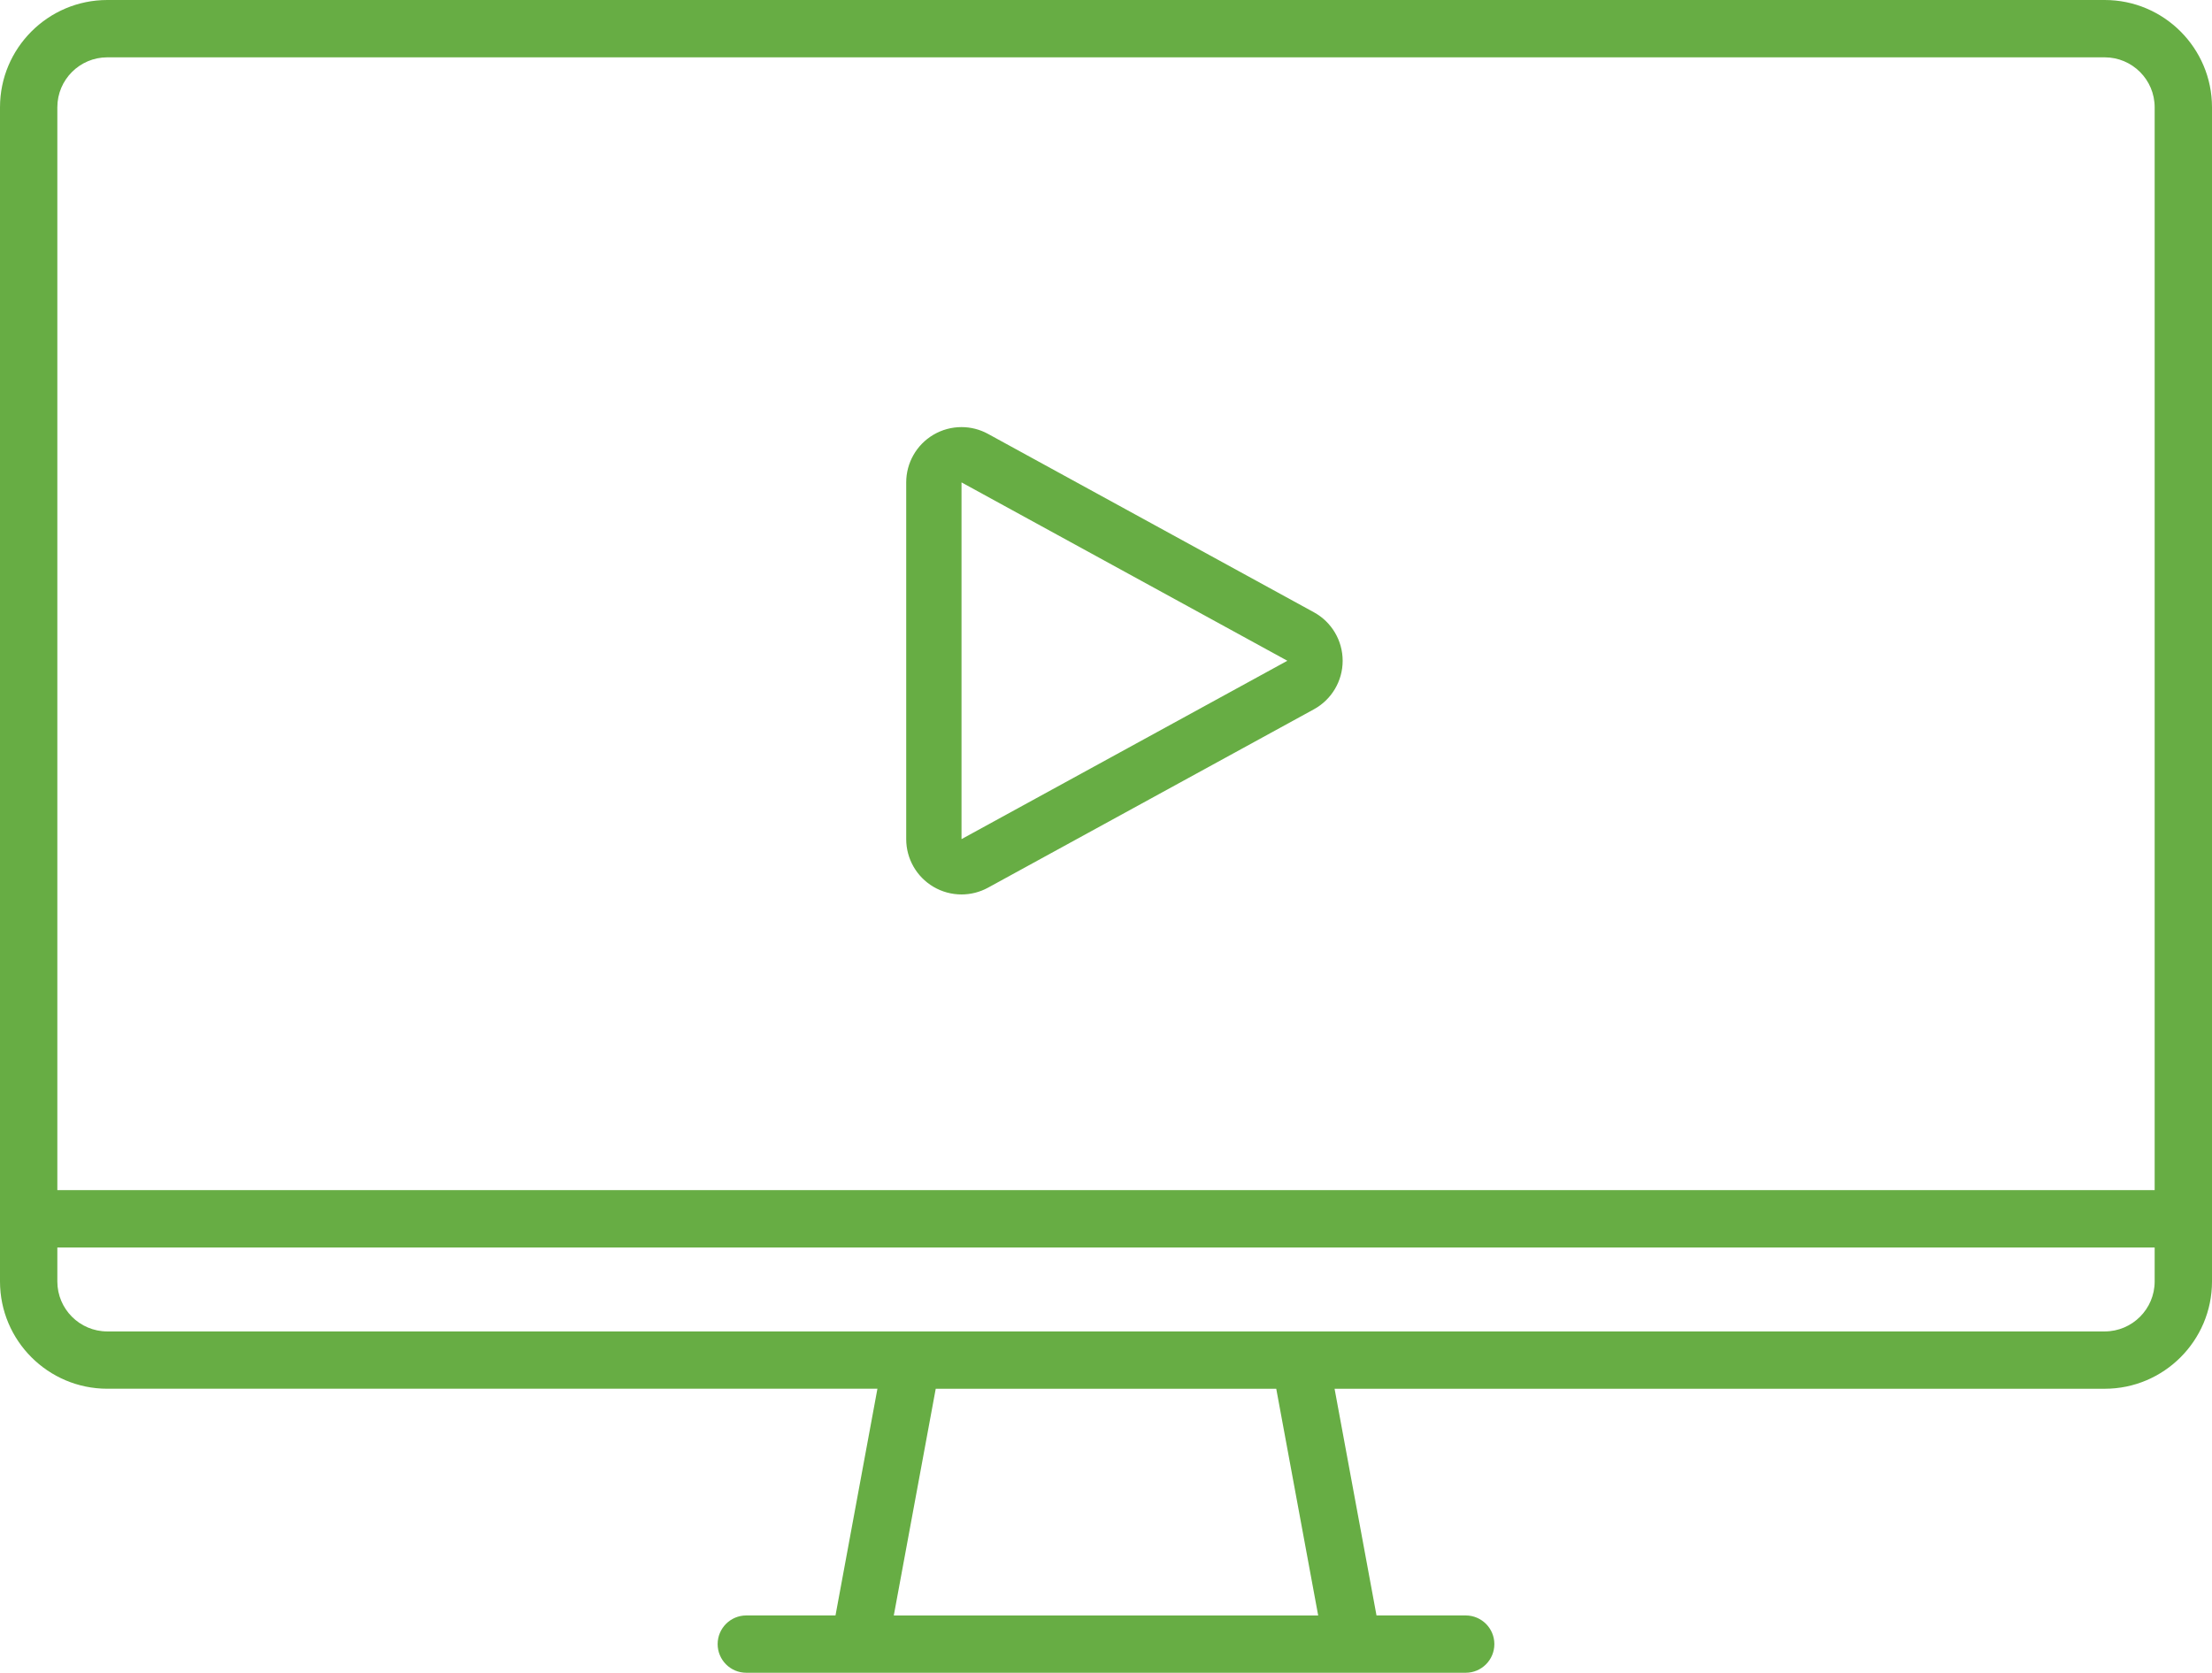 <?xml version="1.0" encoding="utf-8"?>
<!-- Generator: Adobe Illustrator 21.0.2, SVG Export Plug-In . SVG Version: 6.00 Build 0)  -->
<svg version="1.1" id="Layer_1" xmlns="http://www.w3.org/2000/svg" xmlns:xlink="http://www.w3.org/1999/xlink" x="0px" y="0px"
	 width="90px" height="68.068px" viewBox="0 0 90 68.068" style="enable-background:new 0 0 90 68.068;" xml:space="preserve">
<style type="text/css">
	.st0{fill:#67AD44;}
</style>
<g>
	<g>
		<path class="st0" d="M85.635,0H4.365C1.958,0,0,1.958,0,4.365v47.779c0,2.407,1.958,4.365,4.365,4.365H35.7l-1.706,9.225h-3.629
			c-0.644,0-1.166,0.522-1.166,1.166s0.522,1.166,1.166,1.166h4.599h20.072c0.001,0,0.002,0,0.003,0h4.596
			c0.644,0,1.166-0.522,1.166-1.166s-0.522-1.166-1.166-1.166h-3.629L54.3,56.51h31.335c2.407,0,4.365-1.958,4.365-4.365V4.365
			C90,1.958,88.042,0,85.635,0z M36.366,65.735l1.706-9.225h13.855l1.706,9.225H36.366z M4.365,2.333h81.27
			c1.121,0,2.032,0.912,2.032,2.032v44.063H2.333V4.365C2.333,3.244,3.244,2.333,4.365,2.333z M85.635,54.177H4.365
			c-1.121,0-2.032-0.912-2.032-2.032v-1.383h85.334v1.383C87.667,53.265,86.755,54.177,85.635,54.177z"/>
	</g>
</g>
<g>
	<path class="st0" d="M39.121,19.629l13.258,7.258l-13.258,7.258V19.629 M39.121,17.379c-0.397,0-0.794,0.105-1.147,0.314
		c-0.684,0.405-1.103,1.141-1.103,1.936v14.517c0,0.795,0.419,1.53,1.103,1.936c0.353,0.209,0.75,0.314,1.147,0.314
		c0.372,0,0.743-0.092,1.08-0.276l13.258-7.258c0.721-0.395,1.17-1.151,1.17-1.974s-0.448-1.579-1.17-1.974l-13.258-7.258
		C39.864,17.471,39.492,17.379,39.121,17.379L39.121,17.379z"/>
</g>
</svg>
